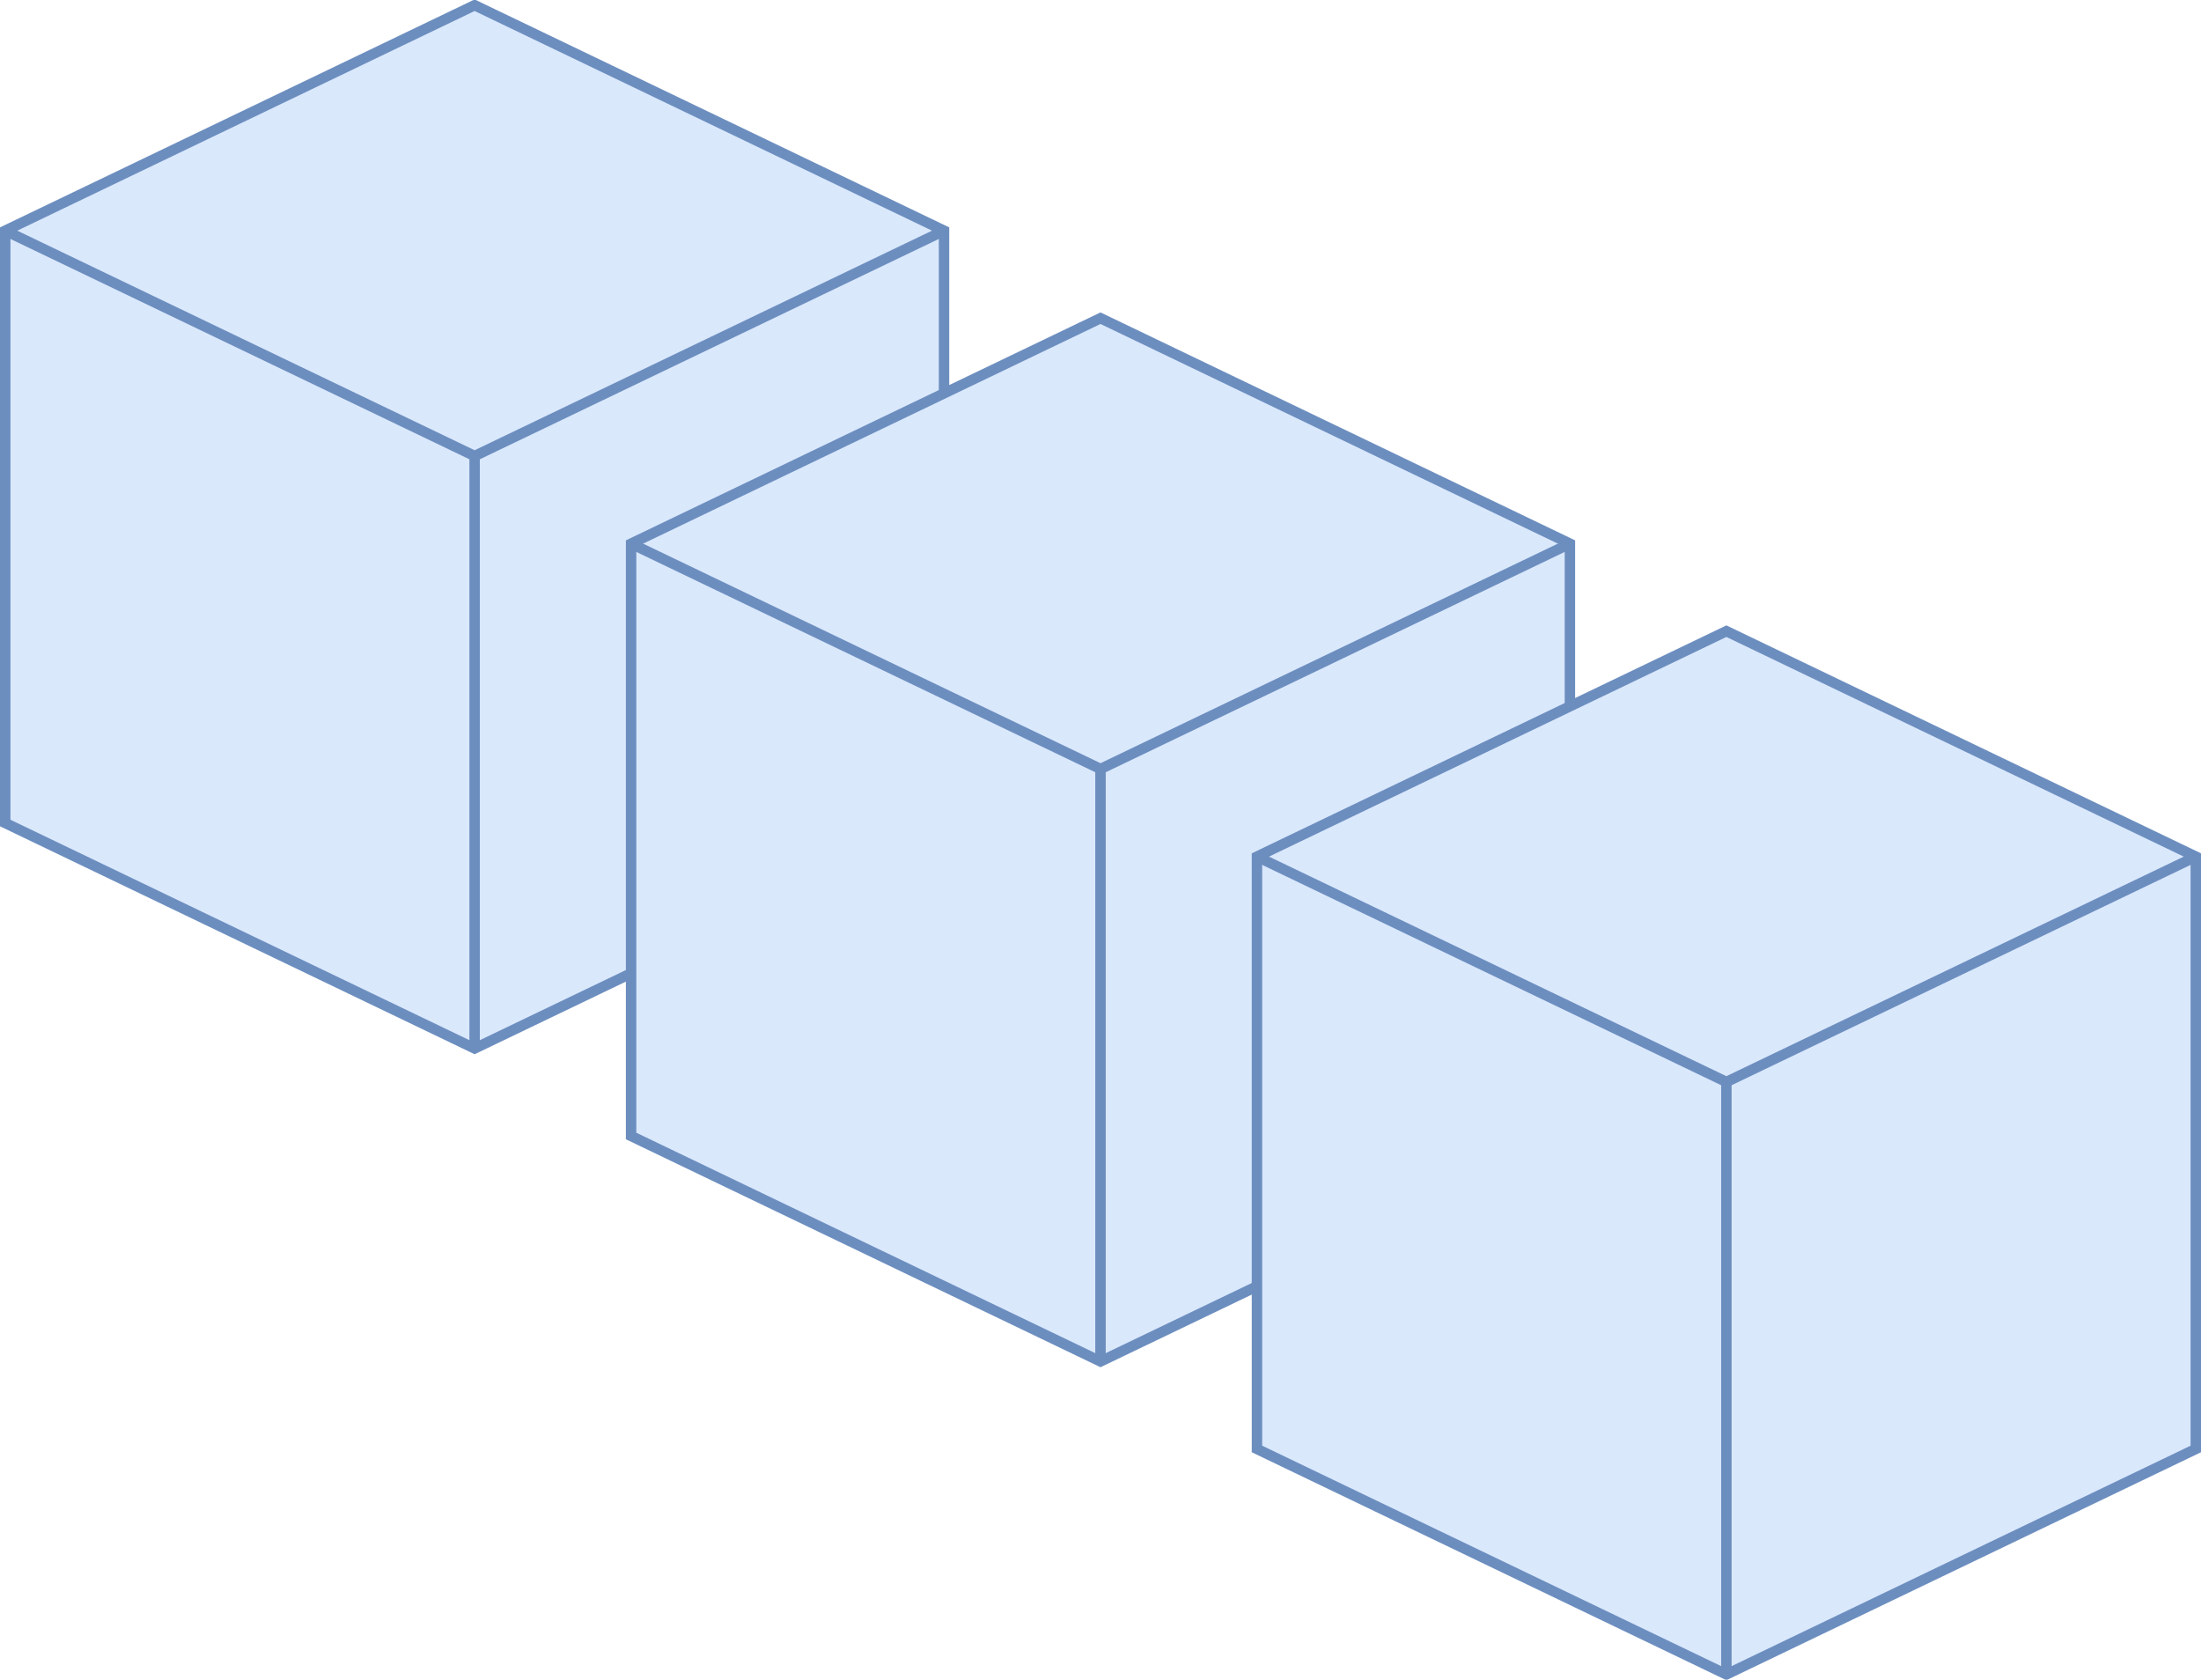 <svg host="65bd71144e" xmlns="http://www.w3.org/2000/svg" xmlns:xlink="http://www.w3.org/1999/xlink" version="1.1" width="211px" height="161px" viewBox="-0.5 -0.5 211 161" content="&lt;mxfile&gt;&lt;diagram id=&quot;dMfWrE7dTtsX7PdNEIHL&quot; name=&quot;ページ1&quot;&gt;5ZQ9c4MwDIZ/DTvgQMnY0LRdeh0ydHawwL4YxDmmkP76mth8Jc1dl3bJ4pMfSbb0ymePpGX3omjN35CB9EKfdR558sKQ+LFZe3CyIAocKJRgFgUT2IkvcNB3tBEMjotAjSi1qJcww6qCTC8YVQrbZViOcnlrTQu4AruMymv6IZjmlibhw8RfQRR8uDmI19ZT0iHYdXLklGE7Q2TrkVQhamuVXQqy127QxeY93/COhSmo9G8SQpvwSWXjenN16dPQLNelNFbgkU3LhYZdTbPe1ZrRGmY6qPutOGLa7MF0sNnT7FAobCr23mgpKnDpJuSxKs7nBpHZ50LKFCWq80WEUUjyrD9SKzzAzBNnCexz43HVgtLQ3ew4GHU07w+wBK1OJmRIGKR3b28cRTtNcu0Qnw/Rd5C6x1OMR0/6GsNJ/LPcq/uTO7mQO/pHuaO7kztcXcid/J3cZjt9VGff7Lcn228=&lt;/diagram&gt;&lt;/mxfile&gt;">
    <defs/>
    <g>
        <path d="M 45 0 L 90 21.61 L 90 78.39 L 45 100 L 0 78.39 L 0 21.61 Z" fill="#dae8fc" stroke="#6c8ebf" stroke-miterlimit="10" pointer-events="all"/>
        <path d="M 0 21.61 L 45 43.21 L 90 21.61 M 45 43.21 L 45 100" fill="none" stroke="#6c8ebf" stroke-miterlimit="10" pointer-events="all"/>
        <path d="M 105 30 L 150 51.61 L 150 108.39 L 105 130 L 60 108.39 L 60 51.61 Z" fill="#dae8fc" stroke="#6c8ebf" stroke-miterlimit="10" pointer-events="all"/>
        <path d="M 60 51.61 L 105 73.21 L 150 51.61 M 105 73.21 L 105 130" fill="none" stroke="#6c8ebf" stroke-miterlimit="10" pointer-events="all"/>
        <path d="M 165 60 L 210 81.61 L 210 138.39 L 165 160 L 120 138.39 L 120 81.61 Z" fill="#dae8fc" stroke="#6c8ebf" stroke-miterlimit="10" pointer-events="all"/>
        <path d="M 120 81.61 L 165 103.21 L 210 81.61 M 165 103.21 L 165 160" fill="none" stroke="#6c8ebf" stroke-miterlimit="10" pointer-events="all"/>
    </g>
</svg>

